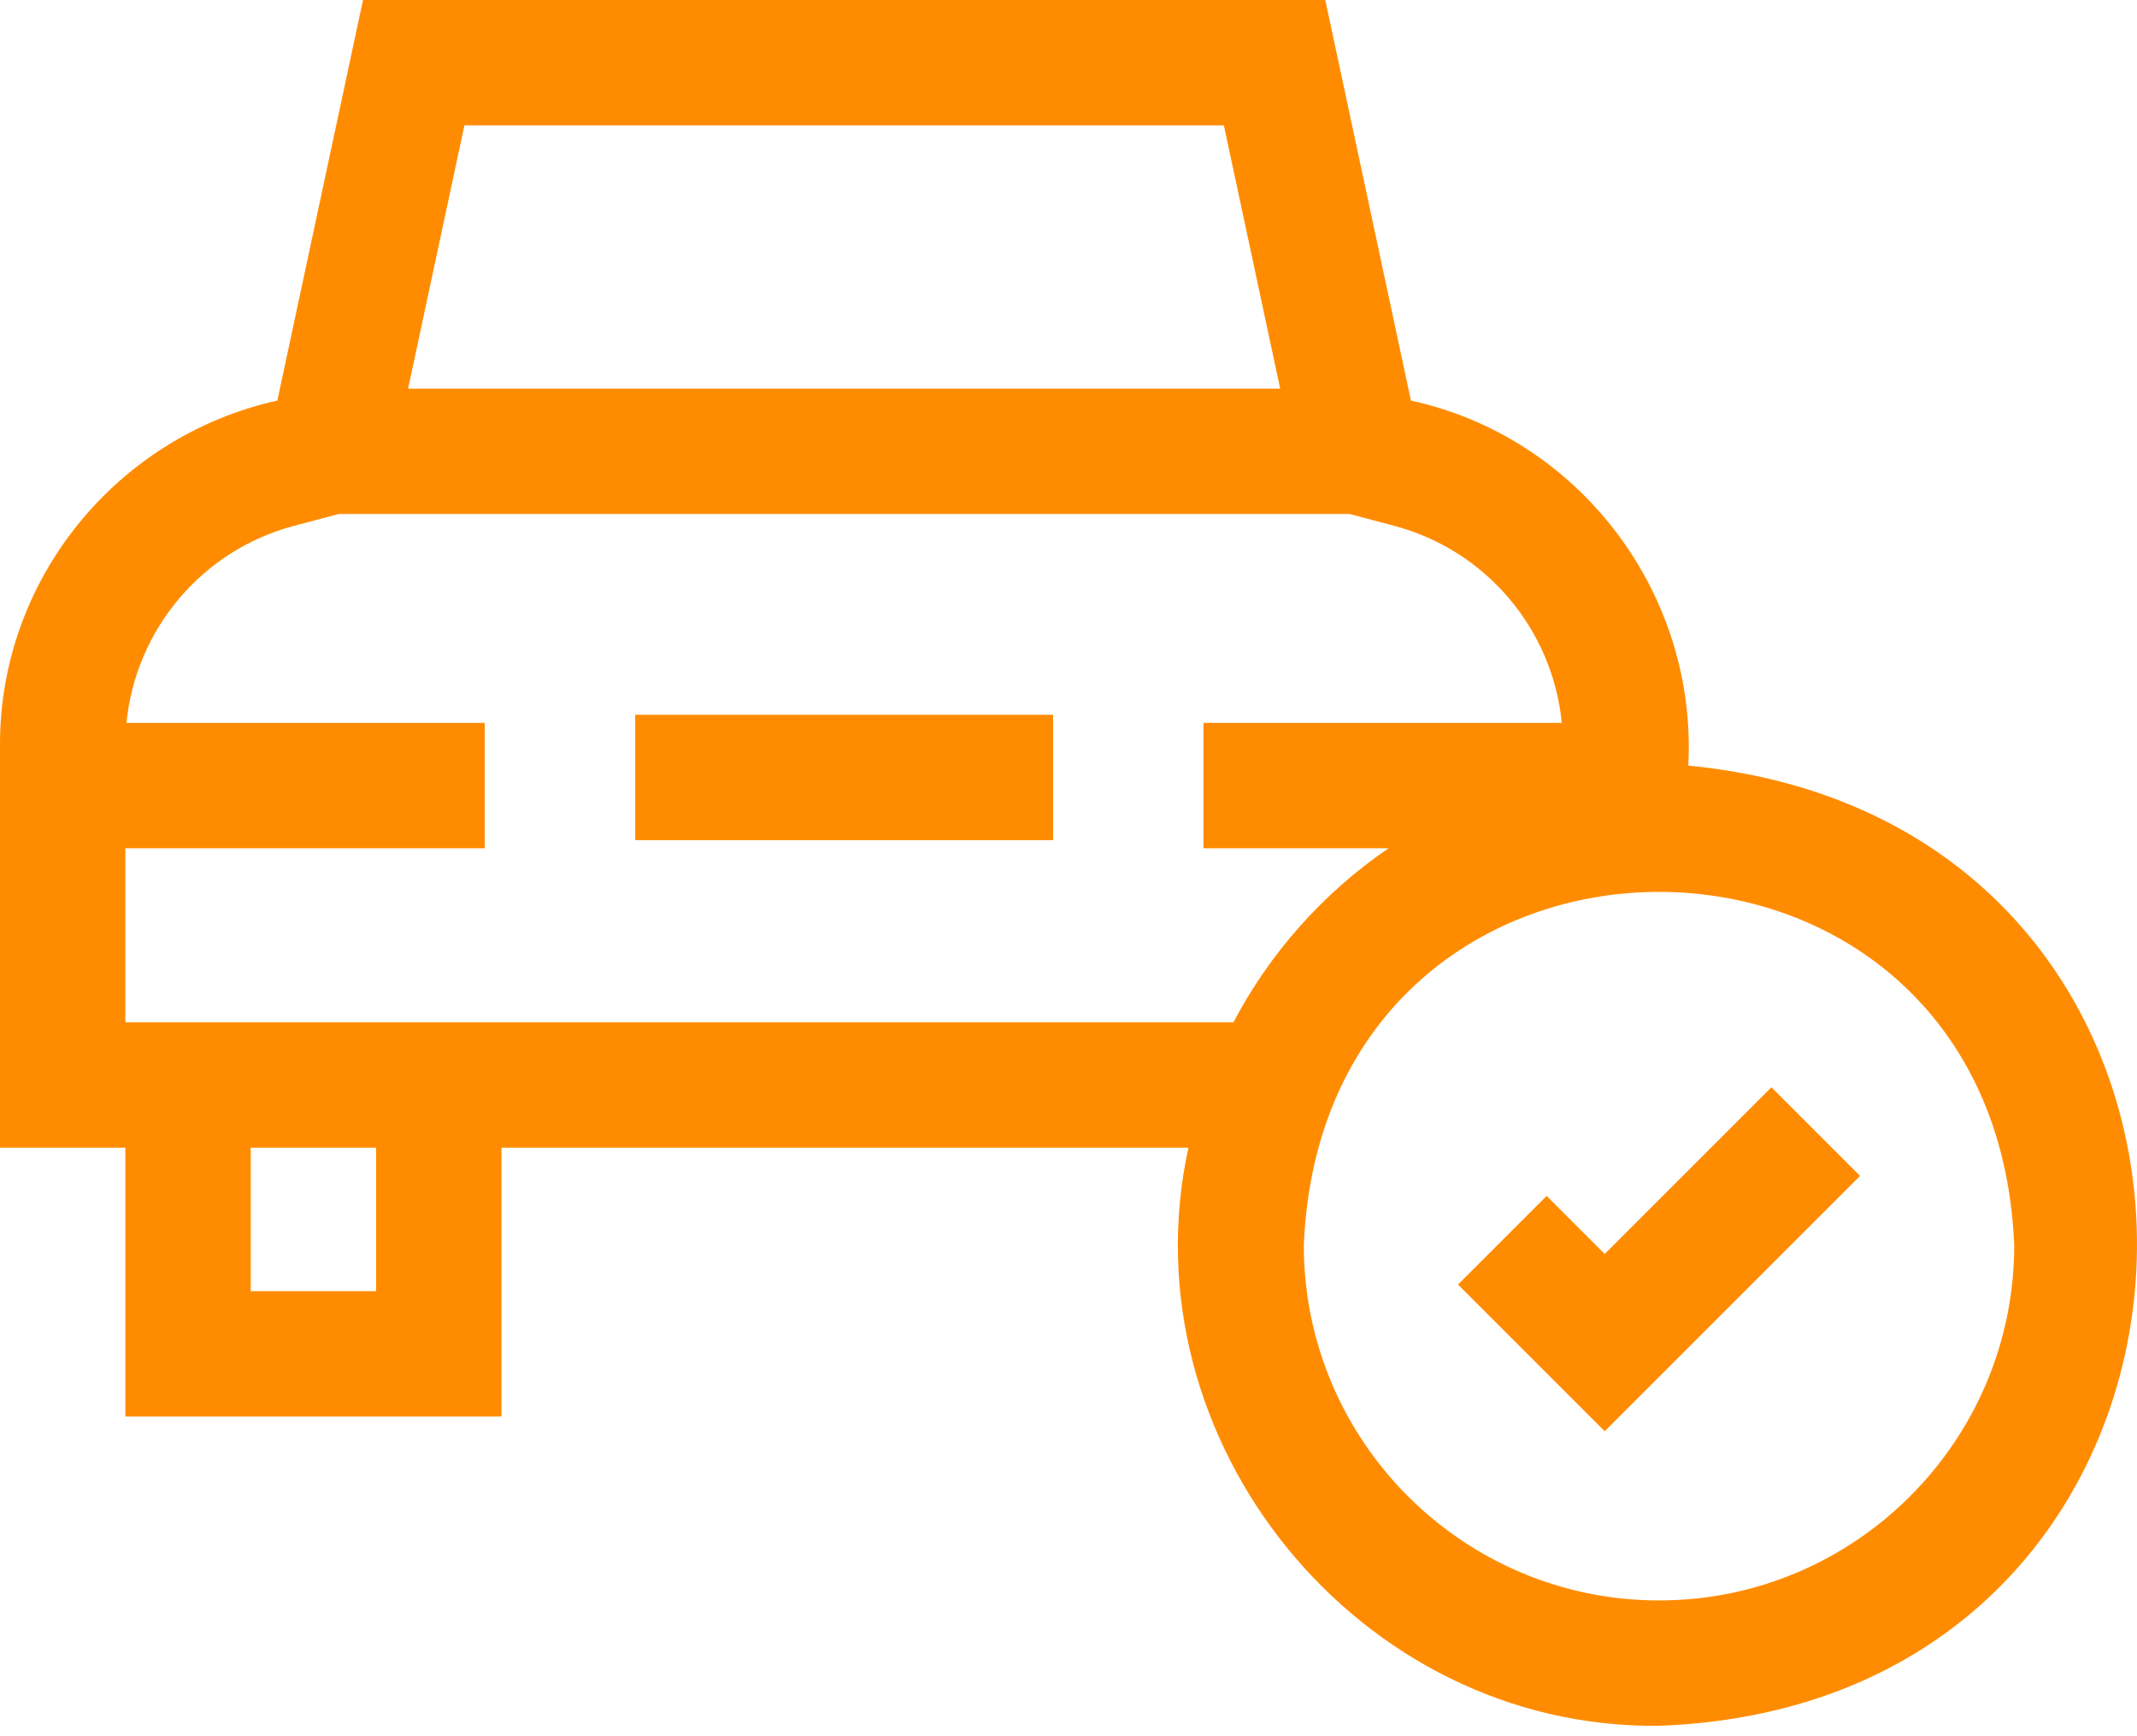 <svg width="80" height="65" viewBox="0 0 80 65" fill="none" xmlns="http://www.w3.org/2000/svg">
<path d="M23.779 26.76H39.423V31.453H23.779V26.76Z" fill="#FF8C00"/>
<path d="M63.202 28.663C63.544 22.217 59.135 16.375 52.819 14.996L49.612 0H13.59L10.383 14.996C4.355 16.334 -0.016 21.702 4.35462e-05 27.892V42.968H4.693V53.033H18.773V42.968H44.489C42.099 53.932 50.861 64.742 62.107 64.61C85.31 63.76 86.231 30.88 63.202 28.663ZM45.816 4.693L47.924 14.549H15.278L17.386 4.693H45.816ZM14.08 48.34H9.386V42.968H14.08V48.34ZM4.693 38.275V31.757H18.147V27.064H4.735C5.077 23.57 7.558 20.601 11.006 19.687L12.683 19.242H50.52L52.196 19.687C55.644 20.601 58.125 23.57 58.467 27.064H45.055V31.757H51.98C49.542 33.424 47.548 35.661 46.173 38.275H4.693ZM62.107 59.917C54.775 59.917 48.809 53.951 48.809 46.619C49.54 28.978 74.677 28.983 75.404 46.619C75.404 53.951 69.439 59.917 62.107 59.917Z" fill="#FF8C00"/>
<path d="M60.073 46.946L57.9 44.773L54.581 48.091L60.073 53.583L69.633 44.024L66.314 40.705L60.073 46.946Z" fill="#FF8C00"/>
</svg>
